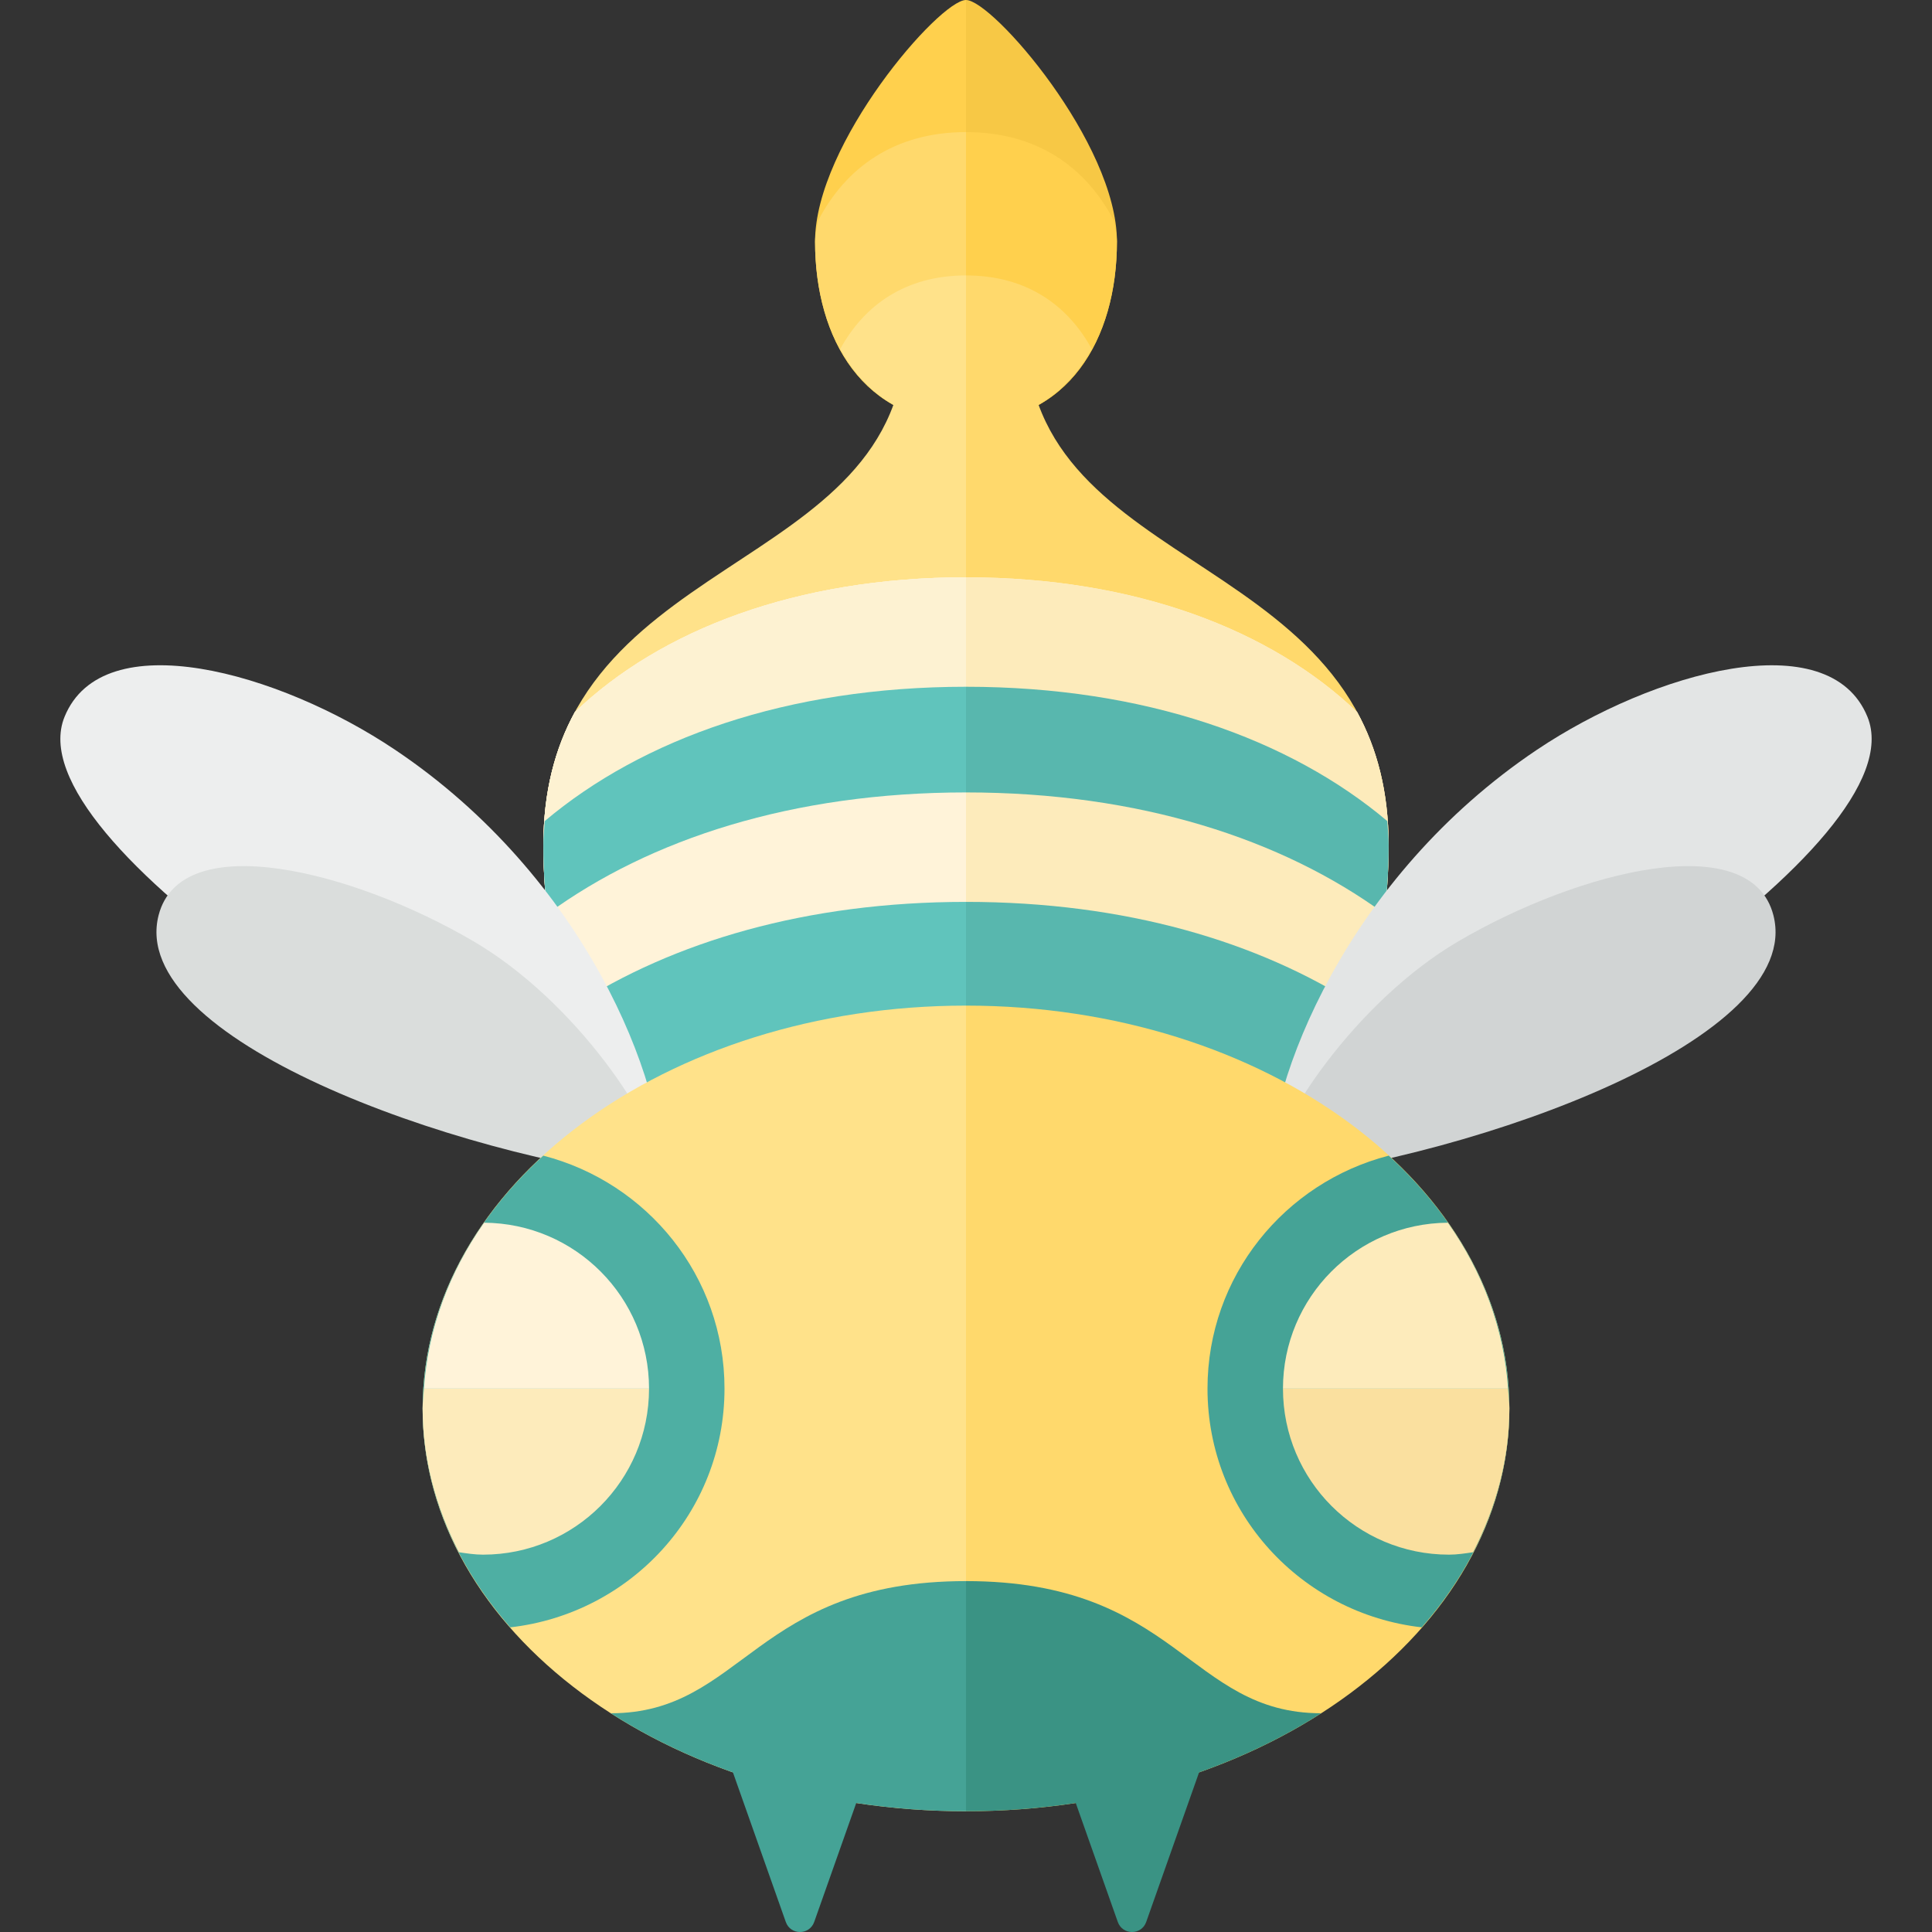 <svg xmlns="http://www.w3.org/2000/svg" xmlns:xlink="http://www.w3.org/1999/xlink" id="icons" width="32" height="32" x="0" y="0" enable-background="new 0 0 32 32" version="1.1" viewBox="0 0 32 32" xml:space="preserve"><rect x="0" y="0" width="32" height="32" fill="#333333" stroke="none"/><g><path fill="#FFD04D" d="M16,0c-0.438,0-2.5,2.375-2.5,4c0,1.626,0.812,3,2.5,3V0z"/><path fill="#FFD96C" d="M13.548,3.66C13.53,3.774,13.5,3.892,13.5,4c0,1.626,0.812,3,2.5,3V2.188 C14.813,2.188,14.005,2.778,13.548,3.66z"/><path fill="#FFE28A" d="M16,5.5V20c-4.971,0-7-2.315-7-6c0-4.938,6-4.375,6-8.5C15.562,5.5,16,5.5,16,5.5z"/><g><path fill="#FDF2D2" d="M9.521,11.795C9.197,12.39,9,13.104,9,14c0,3.685,2.029,6,7,6V9.562 C13.187,9.562,10.937,10.438,9.521,11.795z"/></g><g><g><path fill="#FFF3D9" d="M9.521,11.795C9.197,12.39,9,13.104,9,14c0,3.685,2.029,6,7,6V9.562 C13.187,9.562,10.937,10.438,9.521,11.795z"/></g><g><path fill="#FDF2D2" d="M9.521,11.795C9.197,12.39,9,13.104,9,14c0,3.685,2.029,6,7,6V9.562 C13.187,9.562,10.937,10.438,9.521,11.795z"/></g></g><path fill="#60C4BC" d="M9,14c0,3.685,2.029,6,7,6v-8.625c-2.964,0-5.365,0.865-6.977,2.224C9.013,13.731,9,13.859,9,14z"/><path fill="#FFF3D9" d="M16,20v-6.875c-2.871,0-5.235,0.773-6.924,2.006C9.473,18.15,11.561,20,16,20z"/><path fill="#60C4BC" d="M16,20v-5.062c-2.645,0-4.852,0.661-6.505,1.729C10.346,18.756,12.382,20,16,20z"/><path fill="#FFE28A" d="M13.917,5.781C14.316,6.512,15.001,7,16,7V4.562C15.001,4.562,14.316,5.051,13.917,5.781z"/><path fill="#EDEEEE" d="M1.069,11.873c0.634-1.557,3.546-0.75,5.478,0.548c3.136,2.106,4.469,5.478,4.44,7.121 C7.383,18.446,0.22,13.958,1.069,11.873z"/><path fill="#DADDDC" d="M2.627,15.159C3,13.708,5.838,14.415,7.845,15.592c1.672,0.98,3.056,2.998,3.171,3.95 C7.471,19.138,2.103,17.195,2.627,15.159z"/><path fill="#FFE28A" d="M16,16.656V30c-4.971,0-9-2.987-9-6.672S11.029,16.656,16,16.656z"/><path fill="#45A396" d="M16,26.188V30c-2.249,0-4.305-0.612-5.883-1.623C12.312,28.377,12.5,26.188,16,26.188z"/><path fill="#4EAFA3" d="M7,23.328c0,1.338,0.537,2.582,1.452,3.626C10.445,26.727,12,25.054,12,23c0-1.862-1.279-3.414-3.002-3.859 C7.75,20.286,7,21.741,7,23.328z"/><path fill="#FDEBBB" d="M7.022,23h3.728c0,1.519-1.231,2.75-2.75,2.75c-0.137,0-0.268-0.021-0.399-0.04 C7.219,24.969,7,24.168,7,23.328C7,23.217,7.015,23.109,7.022,23z"/><path fill="#FFF3D9" d="M7.022,23h3.728c0-1.512-1.221-2.738-2.731-2.748C7.436,21.081,7.087,22.012,7.022,23z"/><path fill="#45A396" d="M13.486,31.833l0.983-2.781h-2.437l0.983,2.781C13.093,32.056,13.407,32.056,13.486,31.833z"/><path fill="#F7C845" d="M16,0c0.438,0,2.5,2.375,2.5,4c0,1.626-0.812,3-2.5,3V0z"/><path fill="#FFD04D" d="M18.452,3.66C18.47,3.774,18.5,3.892,18.5,4c0,1.626-0.812,3-2.5,3V2.188 C17.187,2.188,17.995,2.778,18.452,3.66z"/><path fill="#FFD96C" d="M17,5.5c0,4.125,6,3.562,6,8.5c0,3.685-2.029,6-7,6V5.5C16,5.5,16.438,5.5,17,5.5z"/><g><path fill="#FDF2D2" d="M22.479,11.795C22.803,12.39,23,13.104,23,14c0,3.685-2.029,6-7,6V9.562 C18.812,9.562,21.062,10.438,22.479,11.795z"/></g><path fill="#FDEBBB" d="M22.479,11.795C22.803,12.39,23,13.104,23,14c0,3.685-2.029,6-7,6V9.562 C18.812,9.562,21.062,10.438,22.479,11.795z"/><path fill="#58B7AE" d="M23,14c0,3.685-2.029,6-7,6v-8.625c2.964,0,5.365,0.865,6.977,2.224C22.987,13.731,23,13.859,23,14z"/><path fill="#FDEBBB" d="M16,20v-6.875c2.871,0,5.235,0.773,6.924,2.006C22.527,18.15,20.439,20,16,20z"/><path fill="#58B7AE" d="M16,20v-5.062c2.645,0,4.852,0.661,6.505,1.729C21.654,18.756,19.618,20,16,20z"/><path fill="#FFD96C" d="M18.083,5.781C17.684,6.512,16.999,7,16,7V4.562C16.999,4.562,17.684,5.051,18.083,5.781z"/><path fill="#E3E5E5" d="M21.013,19.542c-0.029-1.643,1.304-5.015,4.44-7.121c1.932-1.297,4.844-2.105,5.478-0.548 C31.78,13.958,24.617,18.446,21.013,19.542z"/><path fill="#D1D4D4" d="M29.373,15.159c-0.373-1.451-3.211-0.744-5.218,0.432c-1.672,0.98-3.056,2.998-3.171,3.95 C24.529,19.138,29.897,17.195,29.373,15.159z"/><path fill="#FFD96C" d="M25,23.328C25,27.013,20.971,30,16,30V16.656C20.971,16.656,25,19.643,25,23.328z"/><path fill="#3A9384" d="M21.883,28.377C20.305,29.388,18.249,30,16,30v-3.812C19.5,26.188,19.688,28.377,21.883,28.377z"/><path fill="#45A396" d="M25,23.328c0,1.338-0.537,2.582-1.452,3.626C21.555,26.727,20,25.054,20,23 c0-1.862,1.279-3.414,3.002-3.859C24.25,20.286,25,21.741,25,23.328z"/><path fill="#FAE09F" d="M25,23.328c0,0.84-0.219,1.641-0.601,2.382c-0.131,0.019-0.262,0.04-0.399,0.04 c-1.519,0-2.75-1.231-2.75-2.75h3.728C24.985,23.109,25,23.217,25,23.328z"/><path fill="#FDEBBB" d="M24.978,23H21.25c0-1.512,1.221-2.738,2.731-2.748C24.564,21.081,24.913,22.012,24.978,23z"/><path fill="#3A9384" d="M18.514,31.833l-0.983-2.781h2.437l-0.983,2.781C18.907,32.056,18.593,32.056,18.514,31.833z"/></g></svg>
